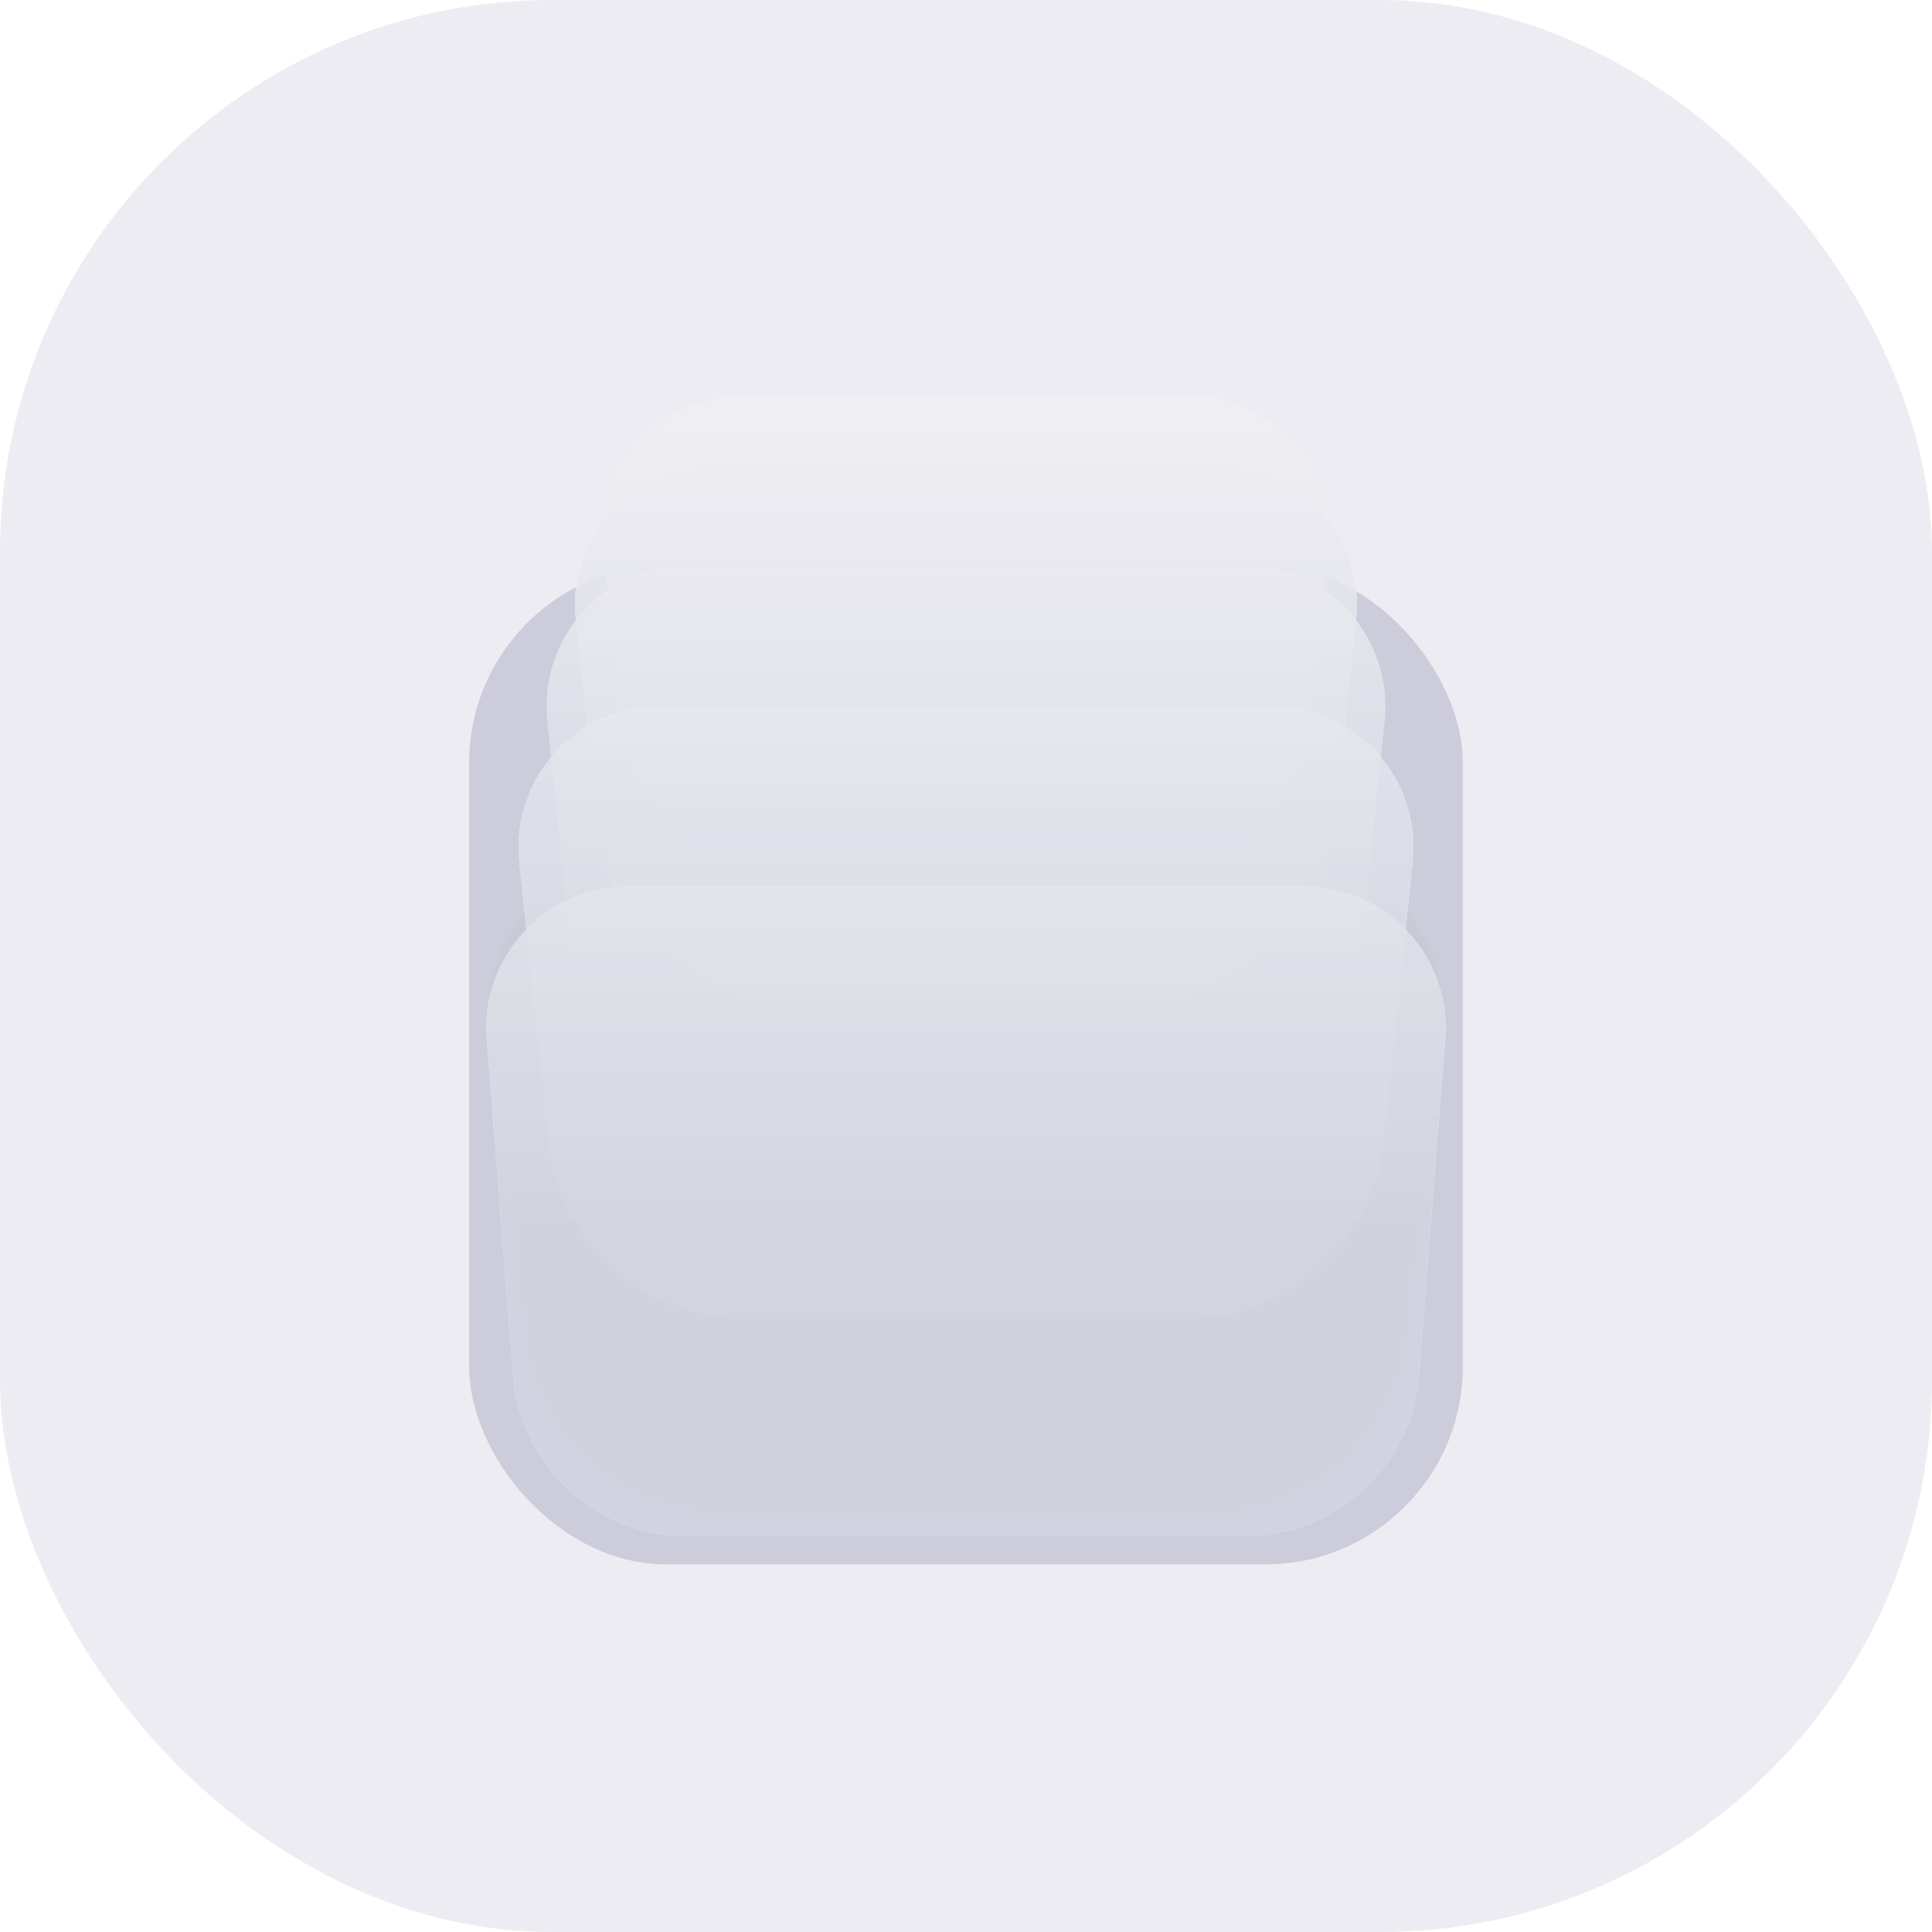 <svg width="280" height="280" viewBox="0 0 280 280" fill="none" xmlns="http://www.w3.org/2000/svg">
<rect width="280" height="280" rx="80" fill="#ECECF2"/>
<g filter="url(#filter0_i)">
<rect x="67.998" y="81.909" width="144" height="144.818" rx="28.636" fill="#CCCCDB"/>
</g>
<path opacity="0.3" d="M71.172 147.85C69.913 135.779 79.38 125.272 91.516 125.272H188.48C200.617 125.272 210.084 135.779 208.824 147.85L204.04 193.699C202.518 208.285 190.223 219.363 175.558 219.363H104.438C89.773 219.363 77.478 208.285 75.957 193.699L71.172 147.85Z" fill="#C4C4C4"/>
<g opacity="0.85" filter="url(#filter1_bi)">
<path d="M87.537 76.668C86.278 64.597 95.745 54.091 107.882 54.091H172.118C184.255 54.091 193.722 64.597 192.462 76.668L189.935 100.887C188.413 115.473 176.118 126.552 161.453 126.552H118.546C103.882 126.552 91.587 115.473 90.065 100.887L87.537 76.668Z" fill="white"/>
<path d="M87.537 76.668C86.278 64.597 95.745 54.091 107.882 54.091H172.118C184.255 54.091 193.722 64.597 192.462 76.668L189.935 100.887C188.413 115.473 176.118 126.552 161.453 126.552H118.546C103.882 126.552 91.587 115.473 90.065 100.887L87.537 76.668Z" fill="#D3D3E0" fill-opacity="0.6"/>
<path d="M87.537 76.668C86.278 64.597 95.745 54.091 107.882 54.091H172.118C184.255 54.091 193.722 64.597 192.462 76.668L189.935 100.887C188.413 115.473 176.118 126.552 161.453 126.552H118.546C103.882 126.552 91.587 115.473 90.065 100.887L87.537 76.668Z" fill="url(#paint0_linear)"/>
</g>
<g opacity="0.85" filter="url(#filter2_bi)">
<path d="M83.444 86.487C82.184 74.416 91.651 63.909 103.788 63.909H176.206C188.343 63.909 197.81 74.416 196.55 86.487L193.459 116.113C191.937 130.699 179.642 141.778 164.977 141.778H115.017C100.352 141.778 88.057 130.699 86.535 116.113L83.444 86.487Z" fill="white"/>
<path d="M83.444 86.487C82.184 74.416 91.651 63.909 103.788 63.909H176.206C188.343 63.909 197.81 74.416 196.55 86.487L193.459 116.113C191.937 130.699 179.642 141.778 164.977 141.778H115.017C100.352 141.778 88.057 130.699 86.535 116.113L83.444 86.487Z" fill="#D3D3E0" fill-opacity="0.7"/>
<path d="M83.444 86.487C82.184 74.416 91.651 63.909 103.788 63.909H176.206C188.343 63.909 197.81 74.416 196.55 86.487L193.459 116.113C191.937 130.699 179.642 141.778 164.977 141.778H115.017C100.352 141.778 88.057 130.699 86.535 116.113L83.444 86.487Z" fill="url(#paint1_linear)"/>
</g>
<g opacity="0.85" filter="url(#filter3_bi)">
<path d="M79.354 101.214C78.094 89.143 87.562 78.637 99.698 78.637H180.298C192.435 78.637 201.902 89.143 200.642 101.214L196.986 136.248C195.464 150.834 183.17 161.913 168.505 161.913H111.491C96.827 161.913 84.532 150.834 83.01 136.248L79.354 101.214Z" fill="white"/>
<path d="M79.354 101.214C78.094 89.143 87.562 78.637 99.698 78.637H180.298C192.435 78.637 201.902 89.143 200.642 101.214L196.986 136.248C195.464 150.834 183.17 161.913 168.505 161.913H111.491C96.827 161.913 84.532 150.834 83.01 136.248L79.354 101.214Z" fill="#D3D3E0" fill-opacity="0.8"/>
<path d="M79.354 101.214C78.094 89.143 87.562 78.637 99.698 78.637H180.298C192.435 78.637 201.902 89.143 200.642 101.214L196.986 136.248C195.464 150.834 183.17 161.913 168.505 161.913H111.491C96.827 161.913 84.532 150.834 83.01 136.248L79.354 101.214Z" fill="url(#paint2_linear)"/>
</g>
<g opacity="0.85" filter="url(#filter4_bi)">
<path d="M75.264 121.668C74.004 109.597 83.472 99.091 95.608 99.091H184.39C196.527 99.091 205.994 109.597 204.734 121.668L200.514 162.11C198.992 176.695 186.697 187.774 172.032 187.774H107.966C93.301 187.774 81.006 176.695 79.484 162.11L75.264 121.668Z" fill="white"/>
<path d="M75.264 121.668C74.004 109.597 83.472 99.091 95.608 99.091H184.39C196.527 99.091 205.994 109.597 204.734 121.668L200.514 162.11C198.992 176.695 186.697 187.774 172.032 187.774H107.966C93.301 187.774 81.006 176.695 79.484 162.11L75.264 121.668Z" fill="#D3D3E0" fill-opacity="0.9"/>
<path d="M75.264 121.668C74.004 109.597 83.472 99.091 95.608 99.091H184.39C196.527 99.091 205.994 109.597 204.734 121.668L200.514 162.11C198.992 176.695 186.697 187.774 172.032 187.774H107.966C93.301 187.774 81.006 176.695 79.484 162.11L75.264 121.668Z" fill="url(#paint3_linear)"/>
</g>
<g opacity="0.85" filter="url(#filter5_bi)">
<path d="M70.542 147.323C69.612 135.433 79.008 125.272 90.934 125.272H189.062C200.988 125.272 210.385 135.433 209.454 147.323L205.647 195.979C204.613 209.179 193.601 219.363 180.36 219.363H99.636C86.396 219.363 75.383 209.179 74.35 195.979L70.542 147.323Z" fill="white"/>
<path d="M70.542 147.323C69.612 135.433 79.008 125.272 90.934 125.272H189.062C200.988 125.272 210.385 135.433 209.454 147.323L205.647 195.979C204.613 209.179 193.601 219.363 180.36 219.363H99.636C86.396 219.363 75.383 209.179 74.35 195.979L70.542 147.323Z" fill="#D3D3E0"/>
<path d="M70.542 147.323C69.612 135.433 79.008 125.272 90.934 125.272H189.062C200.988 125.272 210.385 135.433 209.454 147.323L205.647 195.979C204.613 209.179 193.601 219.363 180.36 219.363H99.636C86.396 219.363 75.383 209.179 74.35 195.979L70.542 147.323Z" fill="url(#paint4_linear)"/>
</g>
<defs>
<filter id="filter0_i" x="67.998" y="81.909" width="144" height="144.818" filterUnits="userSpaceOnUse" color-interpolation-filters="sRGB">
<feFlood flood-opacity="0" result="BackgroundImageFix"/>
<feBlend mode="normal" in="SourceGraphic" in2="BackgroundImageFix" result="shape"/>
<feColorMatrix in="SourceAlpha" type="matrix" values="0 0 0 0 0 0 0 0 0 0 0 0 0 0 0 0 0 0 127 0" result="hardAlpha"/>
<feOffset/>
<feGaussianBlur stdDeviation="3.682"/>
<feComposite in2="hardAlpha" operator="arithmetic" k2="-1" k3="1"/>
<feColorMatrix type="matrix" values="0 0 0 0 0.764 0 0 0 0 0.764 0 0 0 0 0.82 0 0 0 1 0"/>
<feBlend mode="normal" in2="shape" result="effect1_innerShadow"/>
</filter>
<filter id="filter1_bi" x="72.698" y="39.364" width="134.604" height="101.915" filterUnits="userSpaceOnUse" color-interpolation-filters="sRGB">
<feFlood flood-opacity="0" result="BackgroundImageFix"/>
<feGaussianBlur in="BackgroundImage" stdDeviation="7.364"/>
<feComposite in2="SourceAlpha" operator="in" result="effect1_backgroundBlur"/>
<feBlend mode="normal" in="SourceGraphic" in2="effect1_backgroundBlur" result="shape"/>
<feColorMatrix in="SourceAlpha" type="matrix" values="0 0 0 0 0 0 0 0 0 0 0 0 0 0 0 0 0 0 127 0" result="hardAlpha"/>
<feOffset dy="3.273"/>
<feGaussianBlur stdDeviation="1.636"/>
<feComposite in2="hardAlpha" operator="arithmetic" k2="-1" k3="1"/>
<feColorMatrix type="matrix" values="0 0 0 0 1 0 0 0 0 1 0 0 0 0 1 0 0 0 0.25 0"/>
<feBlend mode="normal" in2="shape" result="effect2_innerShadow"/>
</filter>
<filter id="filter2_bi" x="68.605" y="49.182" width="142.786" height="107.323" filterUnits="userSpaceOnUse" color-interpolation-filters="sRGB">
<feFlood flood-opacity="0" result="BackgroundImageFix"/>
<feGaussianBlur in="BackgroundImage" stdDeviation="7.364"/>
<feComposite in2="SourceAlpha" operator="in" result="effect1_backgroundBlur"/>
<feBlend mode="normal" in="SourceGraphic" in2="effect1_backgroundBlur" result="shape"/>
<feColorMatrix in="SourceAlpha" type="matrix" values="0 0 0 0 0 0 0 0 0 0 0 0 0 0 0 0 0 0 127 0" result="hardAlpha"/>
<feOffset dy="3.273"/>
<feGaussianBlur stdDeviation="1.636"/>
<feComposite in2="hardAlpha" operator="arithmetic" k2="-1" k3="1"/>
<feColorMatrix type="matrix" values="0 0 0 0 1 0 0 0 0 1 0 0 0 0 1 0 0 0 0.25 0"/>
<feBlend mode="normal" in2="shape" result="effect2_innerShadow"/>
</filter>
<filter id="filter3_bi" x="64.515" y="63.909" width="150.968" height="112.73" filterUnits="userSpaceOnUse" color-interpolation-filters="sRGB">
<feFlood flood-opacity="0" result="BackgroundImageFix"/>
<feGaussianBlur in="BackgroundImage" stdDeviation="7.364"/>
<feComposite in2="SourceAlpha" operator="in" result="effect1_backgroundBlur"/>
<feBlend mode="normal" in="SourceGraphic" in2="effect1_backgroundBlur" result="shape"/>
<feColorMatrix in="SourceAlpha" type="matrix" values="0 0 0 0 0 0 0 0 0 0 0 0 0 0 0 0 0 0 127 0" result="hardAlpha"/>
<feOffset dy="3.273"/>
<feGaussianBlur stdDeviation="1.636"/>
<feComposite in2="hardAlpha" operator="arithmetic" k2="-1" k3="1"/>
<feColorMatrix type="matrix" values="0 0 0 0 1 0 0 0 0 1 0 0 0 0 1 0 0 0 0.25 0"/>
<feBlend mode="normal" in2="shape" result="effect2_innerShadow"/>
</filter>
<filter id="filter4_bi" x="60.425" y="84.364" width="159.15" height="118.138" filterUnits="userSpaceOnUse" color-interpolation-filters="sRGB">
<feFlood flood-opacity="0" result="BackgroundImageFix"/>
<feGaussianBlur in="BackgroundImage" stdDeviation="7.364"/>
<feComposite in2="SourceAlpha" operator="in" result="effect1_backgroundBlur"/>
<feBlend mode="normal" in="SourceGraphic" in2="effect1_backgroundBlur" result="shape"/>
<feColorMatrix in="SourceAlpha" type="matrix" values="0 0 0 0 0 0 0 0 0 0 0 0 0 0 0 0 0 0 127 0" result="hardAlpha"/>
<feOffset dy="3.273"/>
<feGaussianBlur stdDeviation="1.636"/>
<feComposite in2="hardAlpha" operator="arithmetic" k2="-1" k3="1"/>
<feColorMatrix type="matrix" values="0 0 0 0 1 0 0 0 0 1 0 0 0 0 1 0 0 0 0.25 0"/>
<feBlend mode="normal" in2="shape" result="effect2_innerShadow"/>
</filter>
<filter id="filter5_bi" x="55.751" y="110.545" width="168.494" height="123.545" filterUnits="userSpaceOnUse" color-interpolation-filters="sRGB">
<feFlood flood-opacity="0" result="BackgroundImageFix"/>
<feGaussianBlur in="BackgroundImage" stdDeviation="7.364"/>
<feComposite in2="SourceAlpha" operator="in" result="effect1_backgroundBlur"/>
<feBlend mode="normal" in="SourceGraphic" in2="effect1_backgroundBlur" result="shape"/>
<feColorMatrix in="SourceAlpha" type="matrix" values="0 0 0 0 0 0 0 0 0 0 0 0 0 0 0 0 0 0 127 0" result="hardAlpha"/>
<feOffset dy="3.273"/>
<feGaussianBlur stdDeviation="1.636"/>
<feComposite in2="hardAlpha" operator="arithmetic" k2="-1" k3="1"/>
<feColorMatrix type="matrix" values="0 0 0 0 1 0 0 0 0 1 0 0 0 0 1 0 0 0 0.25 0"/>
<feBlend mode="normal" in2="shape" result="effect2_innerShadow"/>
</filter>
<linearGradient id="paint0_linear" x1="140" y1="54.091" x2="140" y2="126.552" gradientUnits="userSpaceOnUse">
<stop stop-color="white" stop-opacity="0.4"/>
<stop offset="0.557" stop-color="white" stop-opacity="0"/>
</linearGradient>
<linearGradient id="paint1_linear" x1="139.997" y1="63.909" x2="139.997" y2="141.778" gradientUnits="userSpaceOnUse">
<stop stop-color="white" stop-opacity="0.4"/>
<stop offset="0.557" stop-color="white" stop-opacity="0"/>
</linearGradient>
<linearGradient id="paint2_linear" x1="139.998" y1="78.637" x2="139.998" y2="161.913" gradientUnits="userSpaceOnUse">
<stop stop-color="white" stop-opacity="0.4"/>
<stop offset="0.557" stop-color="white" stop-opacity="0"/>
</linearGradient>
<linearGradient id="paint3_linear" x1="139.999" y1="99.091" x2="139.999" y2="187.774" gradientUnits="userSpaceOnUse">
<stop stop-color="white" stop-opacity="0.4"/>
<stop offset="0.557" stop-color="white" stop-opacity="0"/>
</linearGradient>
<linearGradient id="paint4_linear" x1="139.998" y1="125.272" x2="139.998" y2="219.363" gradientUnits="userSpaceOnUse">
<stop stop-color="white" stop-opacity="0.4"/>
<stop offset="0.557" stop-color="white" stop-opacity="0"/>
</linearGradient>
</defs>
</svg>
